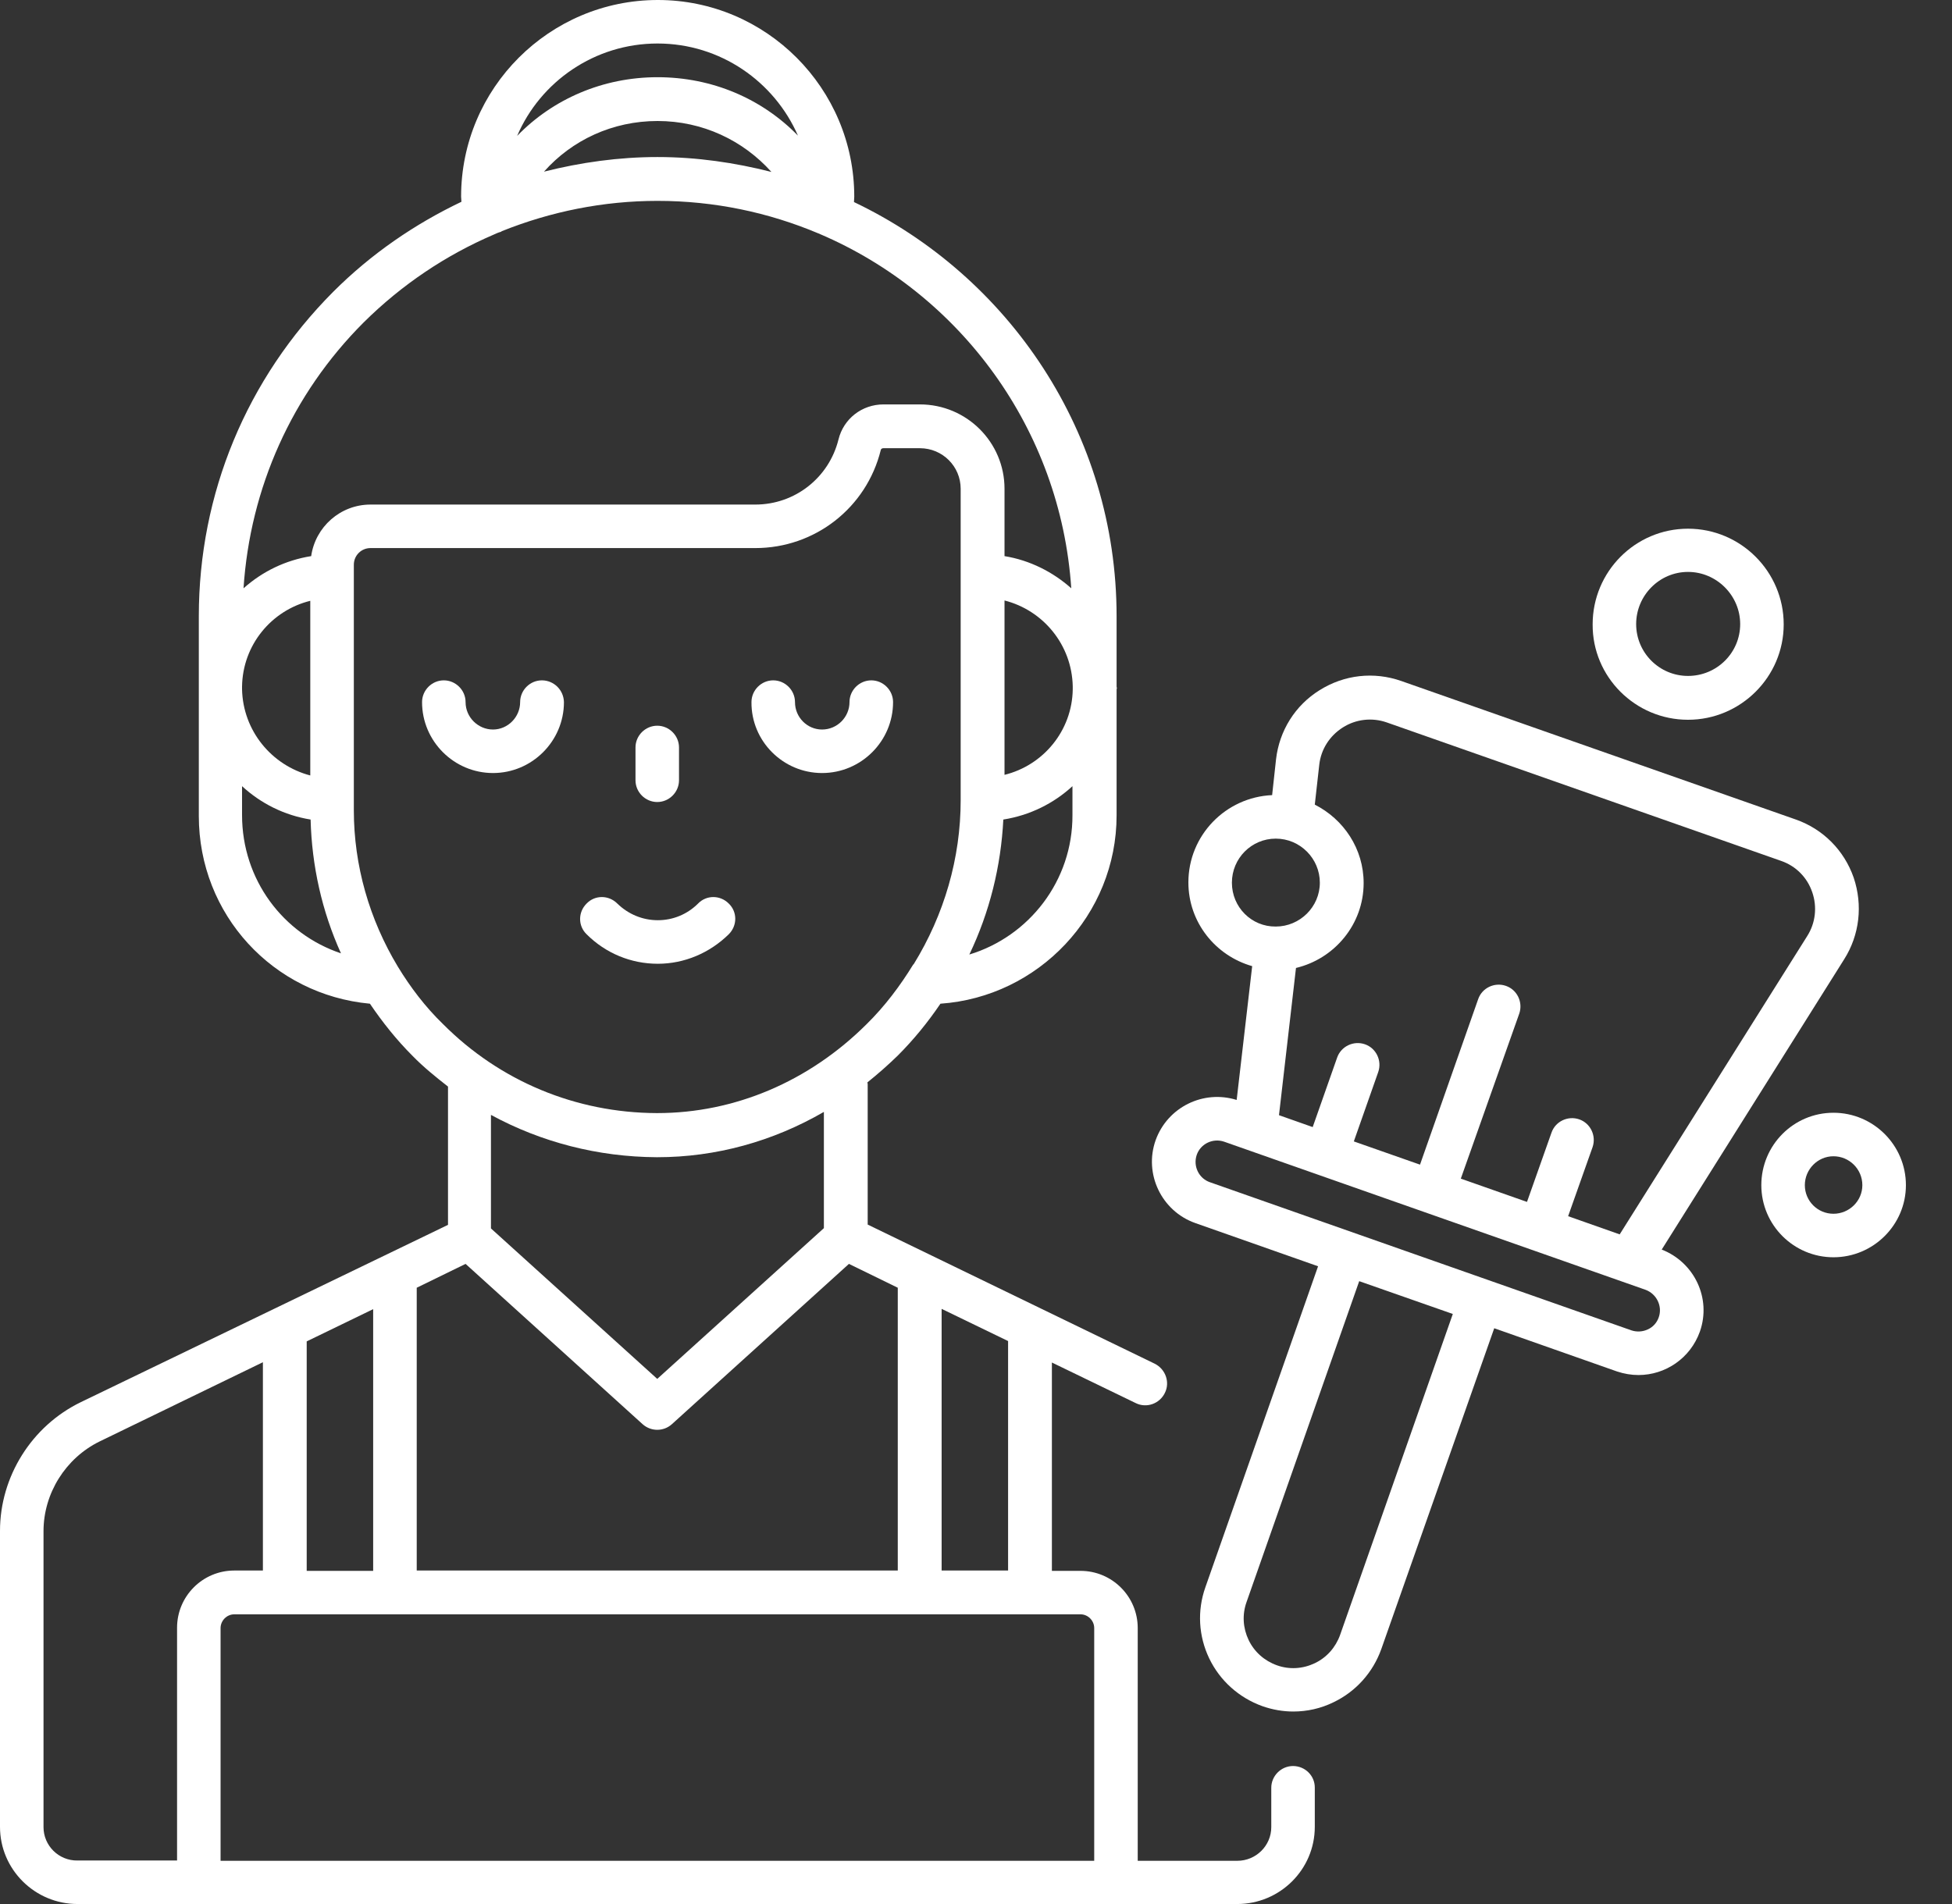 <svg width="41" height="40" viewBox="0 0 41 40" fill="none" xmlns="http://www.w3.org/2000/svg">
<rect x="0" y="0" width="41" height="40" fill="#333333" stroke="none"/>
<path d="M27.159 37.101C26.909 37.101 26.702 37.308 26.702 37.558V38.385C26.702 38.773 26.383 39.092 25.988 39.092H23.897V34.203C23.897 33.539 23.359 33.001 22.695 33.001H22.094V28.624L23.854 29.476C24.079 29.588 24.354 29.494 24.467 29.263C24.58 29.037 24.48 28.762 24.254 28.649L18.225 25.726V22.777C18.225 22.764 18.219 22.752 18.219 22.739C18.438 22.564 18.651 22.376 18.857 22.176C19.195 21.837 19.49 21.474 19.753 21.086C21.812 20.942 23.453 19.221 23.453 17.129V14.487C23.453 14.475 23.459 14.469 23.459 14.456C23.459 14.444 23.453 14.437 23.453 14.425V12.947C23.453 9.109 21.193 5.797 17.937 4.245C17.937 4.207 17.943 4.17 17.943 4.132C17.943 1.853 16.09 0 13.818 0C11.539 0 9.685 1.853 9.685 4.132C9.685 4.17 9.692 4.201 9.692 4.239C8.709 4.708 7.795 5.334 7 6.129C5.178 7.957 4.176 10.374 4.176 12.947V14.431C4.176 14.444 4.176 14.45 4.176 14.462C4.176 14.475 4.176 14.481 4.176 14.494V17.142C4.176 19.214 5.735 20.898 7.77 21.086C8.033 21.474 8.327 21.844 8.665 22.182C8.897 22.42 9.153 22.626 9.41 22.827V25.732L1.697 29.457C0.664 29.958 0 31.022 0 32.161V38.379C0 39.274 0.733 40 1.628 40H25.988C26.884 40 27.616 39.274 27.616 38.379V37.552C27.616 37.302 27.41 37.101 27.159 37.101ZM21.174 32.994H19.778V27.497L21.174 28.173V32.994ZM18.864 32.994H8.753V27.053L9.779 26.552L13.498 29.92C13.674 30.077 13.937 30.077 14.112 29.92L17.831 26.552L18.857 27.053V32.994H18.864ZM6.442 28.18L7.838 27.503V33.001H6.442V28.18ZM22.532 14.481C22.52 15.351 21.913 16.078 21.099 16.278V12.615C21.913 12.822 22.514 13.548 22.532 14.418V14.481ZM20.36 20.053C20.786 19.164 21.024 18.2 21.074 17.217C21.631 17.129 22.132 16.879 22.526 16.516V17.123C22.532 18.5 21.618 19.671 20.36 20.053ZM13.811 0.914C15.132 0.914 16.265 1.715 16.76 2.849C16.003 2.072 14.957 1.622 13.811 1.622C12.665 1.622 11.614 2.079 10.862 2.855C11.351 1.715 12.49 0.914 13.811 0.914ZM13.811 2.542C14.757 2.542 15.608 2.949 16.203 3.612C15.439 3.418 14.638 3.299 13.811 3.299C12.997 3.299 12.196 3.412 11.426 3.606C12.014 2.943 12.866 2.542 13.811 2.542ZM7.638 6.774C8.44 5.979 9.366 5.359 10.374 4.927C10.418 4.908 10.468 4.883 10.518 4.871C10.524 4.871 10.531 4.865 10.537 4.858C11.564 4.445 12.672 4.22 13.811 4.22C15.007 4.22 16.146 4.464 17.186 4.902C17.198 4.908 17.211 4.908 17.217 4.915C20.166 6.173 22.276 9.009 22.501 12.359C22.113 12.014 21.631 11.77 21.099 11.683V10.268C21.099 9.291 20.304 8.496 19.321 8.496H18.557C18.106 8.496 17.718 8.796 17.611 9.235C17.411 10.036 16.697 10.6 15.865 10.6H7.782C7.15 10.6 6.624 11.069 6.536 11.683C5.992 11.77 5.509 12.008 5.115 12.359C5.253 10.255 6.129 8.283 7.638 6.774ZM5.084 14.481V14.425C5.096 13.548 5.704 12.822 6.517 12.622V16.291C5.704 16.078 5.103 15.351 5.084 14.481ZM5.084 17.123V16.516C5.478 16.879 5.973 17.129 6.524 17.217C6.549 18.188 6.762 19.145 7.162 20.028C5.948 19.621 5.084 18.482 5.084 17.123ZM8.358 20.31C7.757 19.314 7.432 18.181 7.432 17.023V16.823C7.432 16.816 7.432 16.81 7.432 16.81C7.432 16.804 7.432 16.798 7.432 16.798V12.115C7.432 12.108 7.432 12.102 7.432 12.102C7.432 12.096 7.432 12.089 7.432 12.089V11.864C7.432 11.67 7.588 11.514 7.782 11.514H15.865C17.117 11.514 18.2 10.668 18.5 9.454C18.507 9.422 18.538 9.416 18.557 9.416H19.321C19.797 9.416 20.178 9.798 20.178 10.268V12.077C20.178 12.083 20.178 12.083 20.178 12.089C20.178 12.096 20.178 12.096 20.178 12.102V16.785C20.178 16.791 20.178 16.791 20.178 16.798C20.178 16.804 20.178 16.804 20.178 16.81C20.178 18.025 19.834 19.214 19.189 20.26H19.183C18.907 20.711 18.582 21.143 18.2 21.518C16.992 22.72 15.433 23.384 13.805 23.384H13.793C12.096 23.378 10.499 22.714 9.303 21.512C8.934 21.155 8.621 20.742 8.358 20.31ZM13.793 24.311H13.805C15.038 24.311 16.234 23.979 17.305 23.359V25.801L13.805 28.968L10.312 25.807V23.422C11.37 23.997 12.559 24.304 13.793 24.311ZM0.914 38.385V32.168C0.914 31.373 1.377 30.634 2.091 30.283L5.522 28.618V32.994H4.921C4.257 32.994 3.719 33.533 3.719 34.196V39.086H1.628C1.233 39.092 0.914 38.773 0.914 38.385ZM4.633 39.092V34.203C4.633 34.046 4.764 33.914 4.921 33.914H22.695C22.852 33.914 22.983 34.046 22.983 34.203V39.092H4.633Z" fill="white"/>
<path d="M15.307 19.627C15.489 19.445 15.489 19.157 15.307 18.982C15.126 18.8 14.838 18.8 14.662 18.982C14.437 19.207 14.136 19.332 13.817 19.332C13.498 19.332 13.197 19.207 12.966 18.982C12.784 18.8 12.496 18.8 12.321 18.982C12.139 19.163 12.139 19.451 12.321 19.627C12.721 20.027 13.254 20.247 13.817 20.247C14.374 20.247 14.906 20.021 15.307 19.627Z" fill="white"/>
<path d="M13.805 16.849C14.055 16.849 14.262 16.642 14.262 16.392V15.703C14.262 15.453 14.055 15.246 13.805 15.246C13.554 15.246 13.348 15.453 13.348 15.703V16.392C13.348 16.642 13.554 16.849 13.805 16.849Z" fill="white"/>
<path d="M11.382 14.293C11.131 14.293 10.925 14.5 10.925 14.75C10.925 15.063 10.668 15.326 10.355 15.326C10.042 15.326 9.779 15.069 9.779 14.75C9.779 14.5 9.572 14.293 9.322 14.293C9.071 14.293 8.865 14.5 8.865 14.75C8.865 15.57 9.535 16.24 10.355 16.24C11.175 16.24 11.845 15.57 11.845 14.75C11.839 14.493 11.632 14.293 11.382 14.293Z" fill="white"/>
<path d="M17.267 16.24C18.088 16.24 18.758 15.57 18.758 14.75C18.758 14.5 18.551 14.293 18.301 14.293C18.05 14.293 17.843 14.5 17.843 14.75C17.843 15.063 17.587 15.326 17.267 15.326C16.954 15.326 16.698 15.069 16.698 14.75C16.698 14.5 16.491 14.293 16.241 14.293C15.99 14.293 15.784 14.5 15.784 14.75C15.777 15.57 16.447 16.24 17.267 16.24Z" fill="white"/>
<path d="M34.903 26.251L38.735 20.153C39.06 19.64 39.129 19.014 38.935 18.438C38.735 17.862 38.29 17.417 37.721 17.217L29.431 14.306C28.855 14.105 28.236 14.174 27.716 14.5C27.203 14.819 26.871 15.351 26.802 15.952L26.72 16.704C25.744 16.747 24.961 17.549 24.961 18.538C24.961 19.377 25.531 20.078 26.301 20.297L25.975 23.108C25.274 22.889 24.523 23.259 24.273 23.954C24.022 24.661 24.398 25.444 25.105 25.694L27.685 26.602L25.318 33.345C25.143 33.839 25.174 34.372 25.399 34.841C25.625 35.311 26.026 35.667 26.514 35.843C26.727 35.918 26.946 35.956 27.165 35.956C27.453 35.956 27.741 35.893 28.01 35.761C28.48 35.536 28.837 35.135 29.012 34.647L31.385 27.904L33.964 28.812C34.114 28.862 34.265 28.887 34.415 28.887C34.978 28.887 35.504 28.537 35.705 27.973C35.949 27.278 35.592 26.521 34.903 26.251ZM28.204 15.283C28.48 15.107 28.818 15.07 29.125 15.176L37.414 18.087C37.721 18.194 37.959 18.432 38.065 18.745C38.171 19.052 38.134 19.39 37.959 19.665L34.02 25.932L32.937 25.55L33.451 24.098C33.532 23.86 33.407 23.597 33.169 23.515C32.931 23.434 32.668 23.559 32.587 23.797L32.073 25.25L30.683 24.761L31.911 21.293C31.992 21.055 31.867 20.792 31.629 20.711C31.391 20.629 31.128 20.754 31.047 20.992L29.826 24.467L28.436 23.979L28.949 22.52C29.031 22.282 28.905 22.019 28.668 21.938C28.43 21.856 28.167 21.982 28.085 22.219L27.572 23.678L26.864 23.428L27.221 20.335C28.035 20.141 28.642 19.415 28.642 18.551C28.642 17.831 28.223 17.211 27.616 16.904L27.71 16.065C27.747 15.739 27.929 15.458 28.204 15.283ZM25.875 18.544C25.875 18.031 26.288 17.618 26.796 17.618C27.309 17.618 27.722 18.037 27.722 18.544C27.722 19.052 27.303 19.465 26.796 19.465C26.288 19.471 25.875 19.058 25.875 18.544ZM28.148 34.346C28.054 34.609 27.866 34.822 27.616 34.941C27.365 35.06 27.084 35.079 26.821 34.985C26.558 34.891 26.345 34.703 26.226 34.453C26.107 34.203 26.088 33.921 26.182 33.658L28.549 26.915L30.515 27.604L28.148 34.346ZM34.841 27.673C34.803 27.785 34.722 27.879 34.609 27.929C34.503 27.979 34.377 27.986 34.265 27.948L25.412 24.836C25.18 24.755 25.055 24.498 25.137 24.26C25.218 24.029 25.475 23.904 25.712 23.985L34.565 27.097C34.797 27.184 34.922 27.441 34.841 27.673Z" fill="white"/>
<path d="M38.51 23.377C37.671 23.377 36.995 24.059 36.995 24.898C36.995 25.737 37.678 26.413 38.51 26.413C39.349 26.413 40.032 25.731 40.032 24.898C40.032 24.059 39.349 23.377 38.51 23.377ZM38.51 25.499C38.178 25.499 37.909 25.23 37.909 24.898C37.909 24.567 38.178 24.291 38.51 24.291C38.842 24.291 39.117 24.56 39.117 24.898C39.117 25.23 38.842 25.499 38.51 25.499Z" fill="white"/>
<path d="M35.455 15.121C36.563 15.121 37.465 14.219 37.465 13.117C37.465 12.009 36.563 11.107 35.455 11.107C34.347 11.107 33.452 12.009 33.452 13.117C33.445 14.219 34.347 15.121 35.455 15.121ZM35.455 12.015C36.056 12.015 36.551 12.51 36.551 13.111C36.551 13.712 36.062 14.2 35.455 14.2C34.854 14.2 34.366 13.712 34.366 13.111C34.366 12.51 34.854 12.015 35.455 12.015Z" fill="white"/>
</svg>
